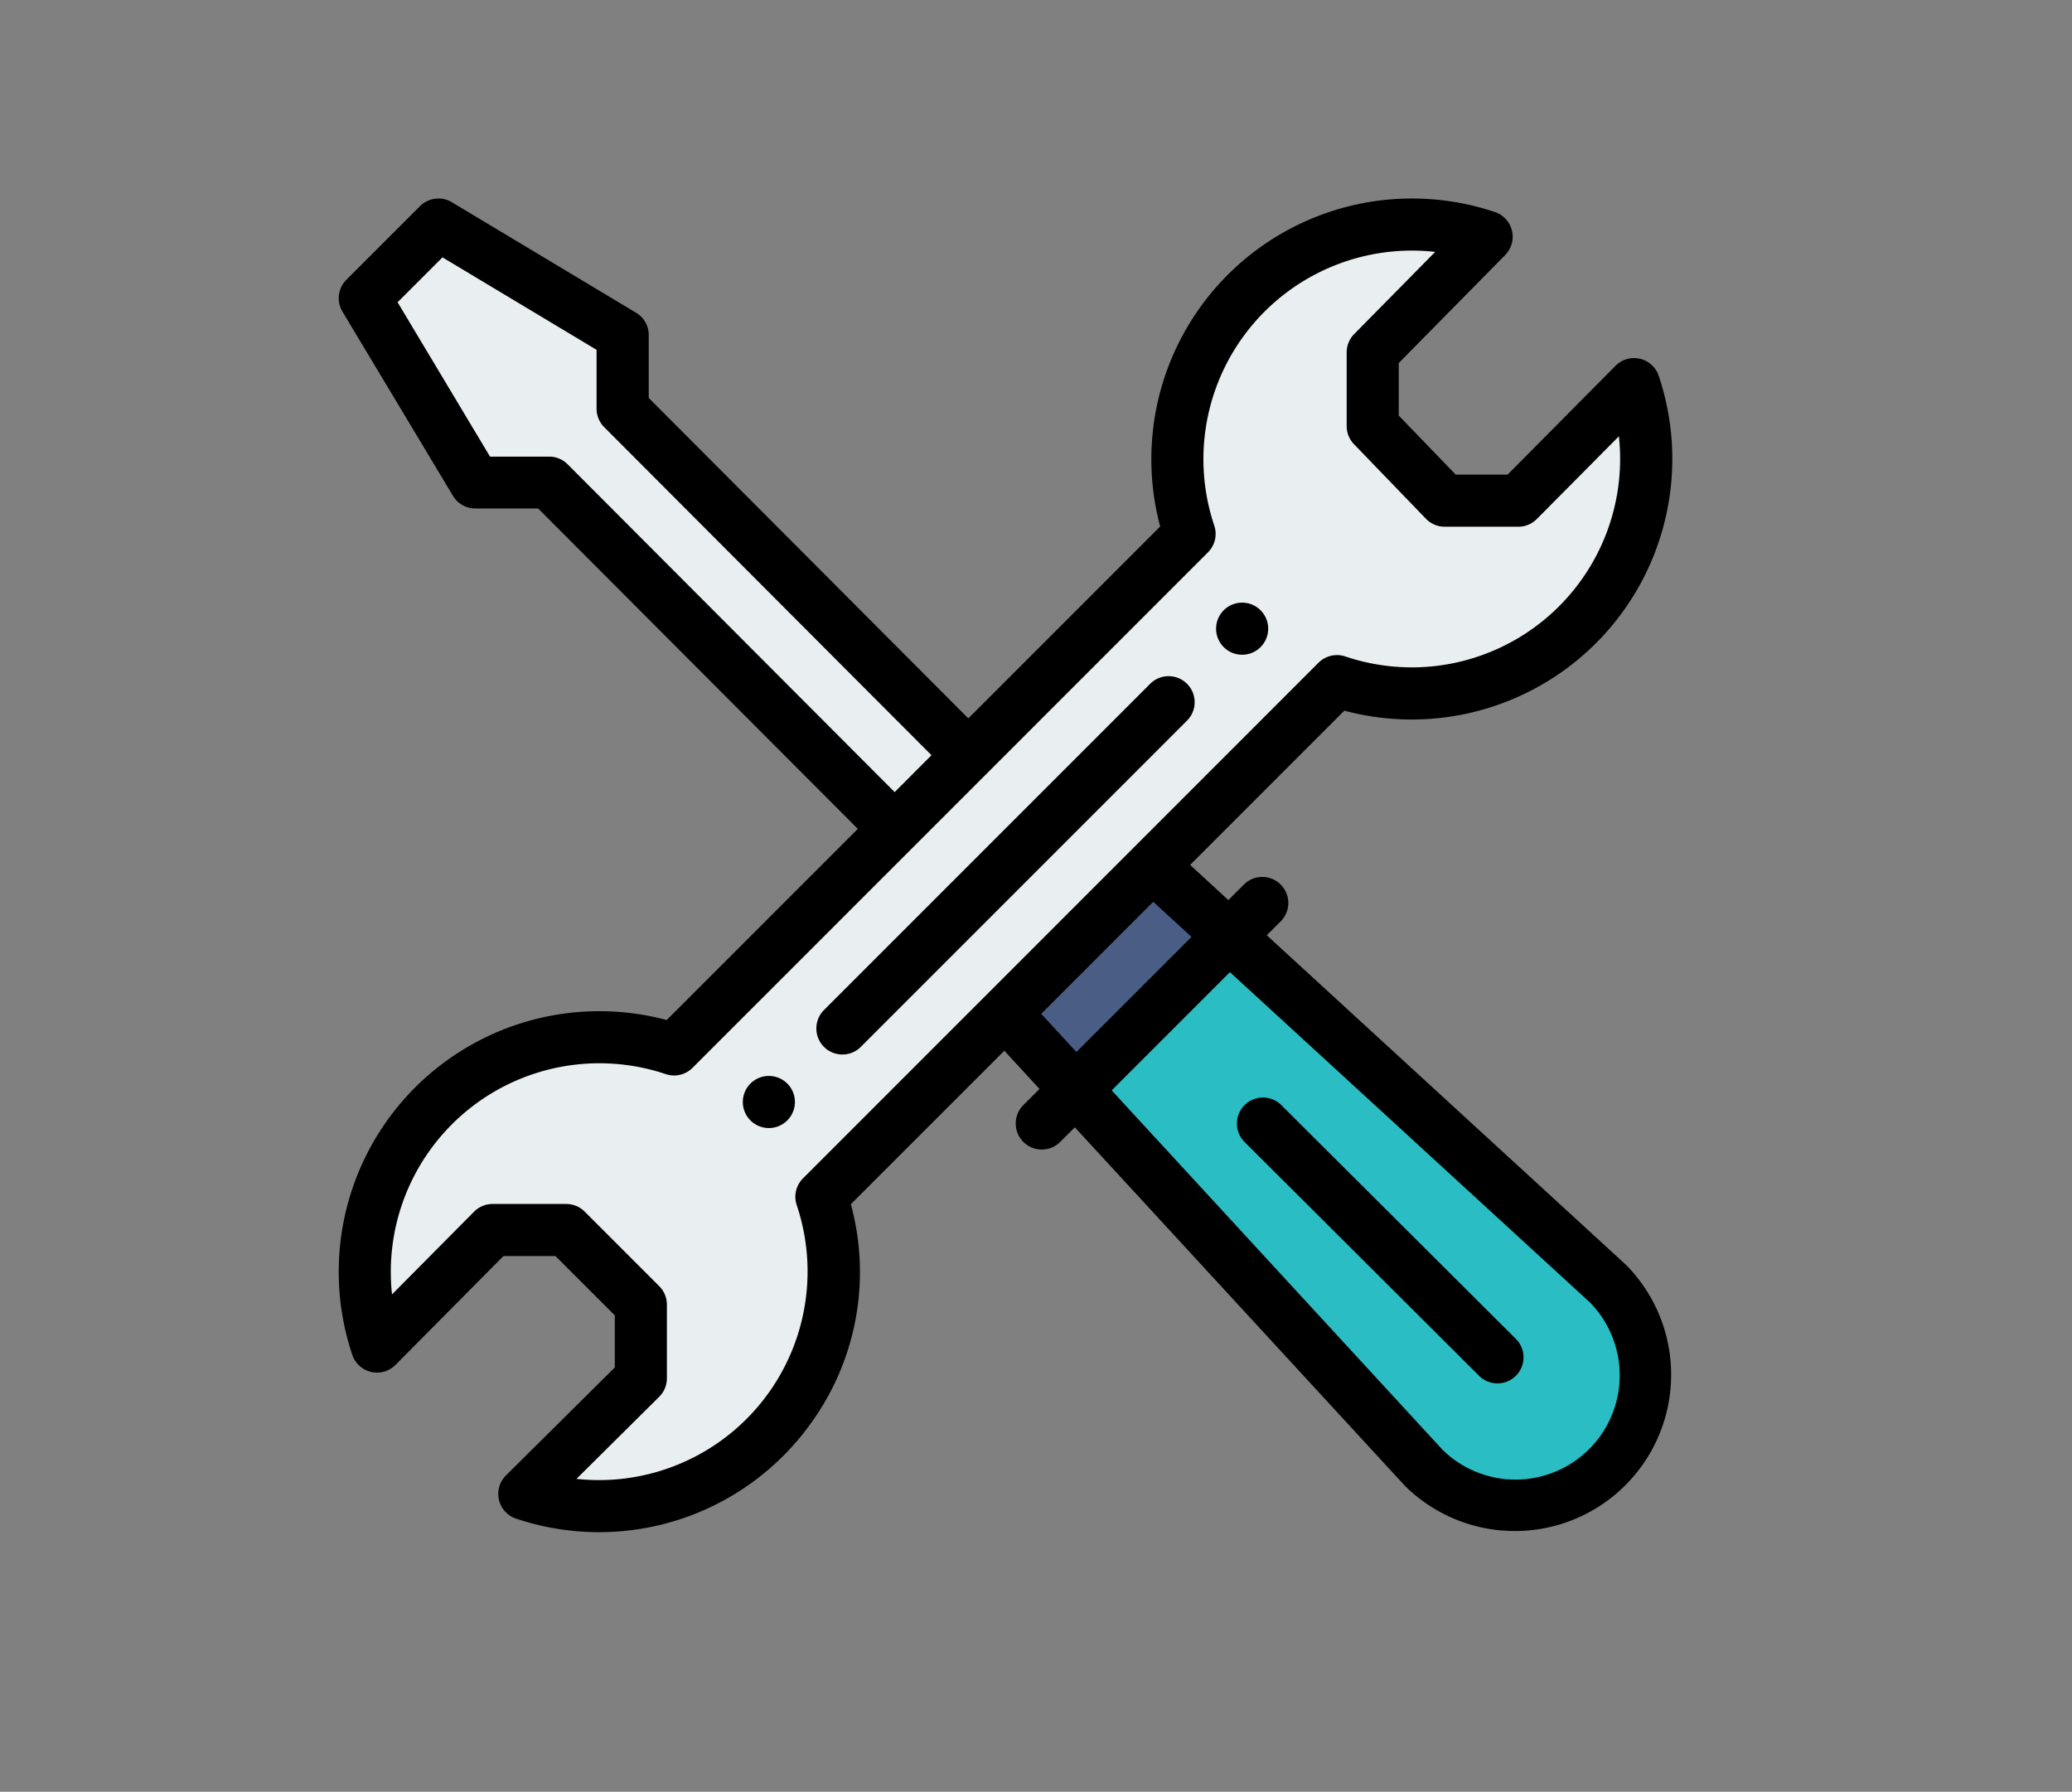 <svg xmlns="http://www.w3.org/2000/svg" width="133" height="115" viewBox="0 0 133 115">
  <rect x="0" y="0" width="133" height="115" fill="#808080" stroke="none"/>
  <g id="Group_31" data-name="Group 31" transform="translate(-263 -707)">
    <g id="tools" transform="translate(284.242 719.741)">
      <path id="Path_54" data-name="Path 54" d="M317.584,305.469a8.361,8.361,0,0,1-11.823,11.824L283.4,293.006l9.856-9.854Zm0,0" transform="translate(-235.602 -235.811)" fill="#2bbdc4"/>
      <path id="Path_55" data-name="Path 55" d="M265.8,256.133l4.922,4.518-9.856,9.854-4.524-4.913Zm0,0" transform="translate(-213.068 -213.309)" fill="#495d85"/>
      <path id="Path_56" data-name="Path 56" d="M91.974,20.242l-7.422,7.48h-4.73L75.2,22.935v-4.73l7.313-7.421A15.057,15.057,0,0,0,63.448,29.854L49.241,44.062l-.011-.012L27.052,21.822V17.094L15.23,10,10.5,14.729,17.594,26.55l4.728,0L44.5,48.78l.01.01L30.354,62.948a15.057,15.057,0,0,0-19.07,19.068l7.422-7.48h4.73l4.787,4.787v4.73l-7.48,7.422A15.057,15.057,0,0,0,39.811,72.4L72.9,39.31a15.058,15.058,0,0,0,19.07-19.068Zm0,0" transform="translate(-8.328 -8.329)" fill="#e9eef0"/>
      <path id="Path_57" data-name="Path 57" d="M339.012,155.148a1.672,1.672,0,1,0,1.672,1.671A1.671,1.671,0,0,0,339.012,155.148Zm0,0" transform="translate(-280.522 -129.209)"/>
      <path id="Path_58" data-name="Path 58" d="M157.317,336.84a1.672,1.672,0,1,0,1.672,1.672A1.671,1.671,0,0,0,157.317,336.84Zm0,0" transform="translate(-129.206 -280.522)"/>
      <path id="Path_59" data-name="Path 59" d="M84.024,10.285a1.671,1.671,0,0,0-1.565.451l-6.931,6.986H72.2l-3.658-3.79V10.563l6.832-6.934A1.672,1.672,0,0,0,74.722.871a16.732,16.732,0,0,0-21.493,20.18L40.914,33.367,20.4,12.8V8.765a1.672,1.672,0,0,0-.812-1.434L7.762.238A1.671,1.671,0,0,0,5.72.489L.991,5.217A1.674,1.674,0,0,0,.74,7.26L7.832,19.082a1.672,1.672,0,0,0,1.433.812H13.3L33.82,40.46,21.551,52.729A16.73,16.73,0,0,0,1.372,74.221a1.672,1.672,0,0,0,2.771.644l6.931-6.986h3.341l3.807,3.807v3.341l-6.986,6.931a1.672,1.672,0,0,0,.644,2.771,16.723,16.723,0,0,0,18.909-6.091A16.533,16.533,0,0,0,33.373,64.55L43.226,54.7l2.257,2.452-1.036,1.035a1.672,1.672,0,0,0,2.365,2.365l.938-.938,21.178,23,.048.05A10.033,10.033,0,0,0,83.164,68.476l-.052-.05L60.072,47.289,61,46.362A1.672,1.672,0,0,0,58.635,44l-1.029,1.029L55.15,42.772l9.9-9.9A16.729,16.729,0,0,0,85.23,11.38a1.67,1.67,0,0,0-1.206-1.095ZM15.177,17.042a1.655,1.655,0,0,0-1.183-.474H10.213L4.279,6.659,7.161,3.777l9.891,5.935v3.782a1.671,1.671,0,0,0,.489,1.181L38.549,35.731,36.185,38.1ZM57.706,49.656,80.824,70.864a6.689,6.689,0,0,1-9.46,9.458L50.117,57.244ZM55.24,47.393l-7.39,7.389L45.593,52.33l7.191-7.191Zm14.143-17.3a13.362,13.362,0,0,1-4.273-.7,1.675,1.675,0,0,0-1.716.4L30.3,62.893a1.672,1.672,0,0,0-.4,1.716A13.389,13.389,0,0,1,17.219,82.258a13.7,13.7,0,0,1-1.458-.078l5.31-5.269a1.671,1.671,0,0,0,.494-1.187v-4.73a1.672,1.672,0,0,0-.49-1.182l-4.787-4.787a1.672,1.672,0,0,0-1.182-.49h-4.73a1.674,1.674,0,0,0-1.187.494L3.921,70.34a13.526,13.526,0,0,1-.078-1.458A13.389,13.389,0,0,1,21.492,56.2a1.671,1.671,0,0,0,1.716-.4L56.3,22.707a1.672,1.672,0,0,0,.4-1.716A13.388,13.388,0,0,1,69.382,3.343a13.664,13.664,0,0,1,1.5.083L65.683,8.7A1.671,1.671,0,0,0,65.2,9.877v4.73a1.67,1.67,0,0,0,.469,1.161l4.619,4.787a1.671,1.671,0,0,0,1.2.511h4.73a1.671,1.671,0,0,0,1.187-.494l5.269-5.31a13.386,13.386,0,0,1-13.3,14.833Zm0,0" transform="translate(0 0)"/>
      <path id="Path_60" data-name="Path 60" d="M205.336,183.915l-20.922,20.922a1.672,1.672,0,1,0,2.365,2.364L207.7,186.279a1.672,1.672,0,1,0-2.365-2.364Zm0,0" transform="translate(-152.757 -152.758)"/>
      <path id="Path_61" data-name="Path 61" d="M360.841,362.95a1.672,1.672,0,0,0,2.361-2.368l-15.071-15.022a1.672,1.672,0,0,0-2.361,2.368Zm0,0" transform="translate(-287.133 -287.378)"/>
    </g>
    <rect id="Rectangle_8" data-name="Rectangle 8" width="133" height="115" transform="translate(263 707)" fill="none"/>
  </g>
</svg>

